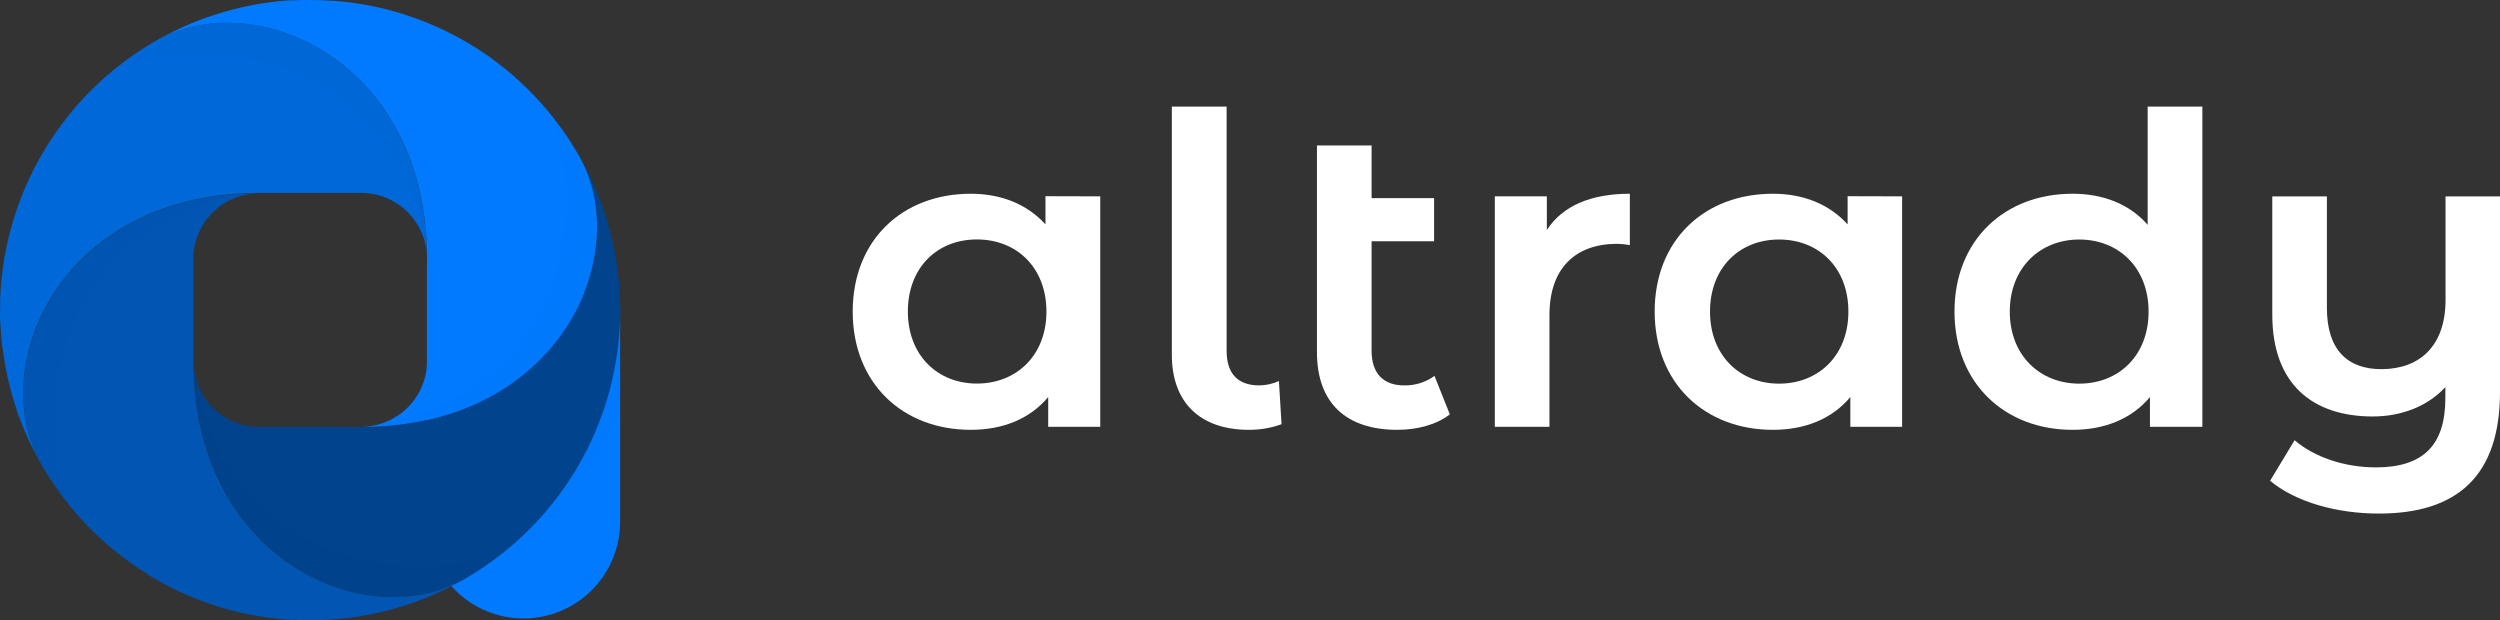 <svg width="129" height="32" viewBox="0 0 129 32" fill="none" xmlns="http://www.w3.org/2000/svg">
<rect x="0" y="0" width="129" height="32" fill="#333333" stroke="none"/>
<path d="M31.998 15.879V27.023C31.971 28.329 31.434 29.572 30.502 30.486C29.57 31.4 28.317 31.912 27.013 31.912C25.708 31.912 24.455 31.4 23.523 30.486C22.591 29.572 22.054 28.329 22.027 27.023V13.845C22.027 11.086 31.998 15.879 31.998 15.879Z" fill="#017AFF"/>
<g opacity="0.1">
<path opacity="0.1" d="M31.998 16.564V21.227C29.879 26.053 25.787 26.619 25.787 26.619L29.503 17.474C30.439 17.382 31.223 16.757 31.998 16.564Z" fill="black"/>
</g>
<path d="M32 15.994C32.002 18.398 31.462 20.772 30.42 22.939C29.378 25.105 27.86 27.009 25.981 28.506C25.409 28.966 24.806 29.386 24.175 29.762L23.944 29.899C23.797 29.983 23.651 30.063 23.5 30.142C23.58 30.103 23.659 30.059 23.739 30.01C21.413 31.211 18.383 31.056 15.76 29.602C12.656 27.883 10.117 24.348 9.988 19.083C9.988 18.937 9.988 18.788 9.988 18.636C9.989 19.535 10.347 20.398 10.983 21.034C11.619 21.671 12.48 22.029 13.379 22.03H18.644C24.148 22.03 27.839 19.439 29.601 16.245C31.091 13.548 31.214 10.43 29.912 8.087C29.992 8.225 30.067 8.363 30.14 8.505C30.213 8.648 30.267 8.744 30.326 8.863C30.384 8.982 30.416 9.049 30.46 9.139L30.602 9.444C30.706 9.683 30.811 9.921 30.903 10.162C30.947 10.275 30.991 10.392 31.032 10.507C31.074 10.622 31.112 10.731 31.149 10.842L31.172 10.909C31.21 11.017 31.245 11.118 31.279 11.239C31.423 11.693 31.542 12.155 31.643 12.622C31.666 12.733 31.689 12.831 31.709 12.952C31.73 13.074 31.745 13.139 31.76 13.233C31.774 13.327 31.791 13.419 31.806 13.513C31.826 13.647 31.845 13.774 31.862 13.906C31.879 14.038 31.891 14.138 31.904 14.255C31.909 14.286 31.913 14.317 31.914 14.348C31.914 14.423 31.929 14.5 31.935 14.58C31.948 14.695 31.956 14.808 31.962 14.925C31.977 15.117 31.985 15.308 31.992 15.498C31.998 15.688 32 15.826 32 15.994Z" fill="#01438D"/>
<path d="M23.732 30.01C23.653 30.058 23.573 30.101 23.494 30.142C23.343 30.221 23.195 30.299 23.043 30.374C22.739 30.52 22.43 30.663 22.115 30.792C21.96 30.857 21.801 30.922 21.64 30.981C21.479 31.039 21.352 31.087 21.206 31.137C21.093 31.177 20.971 31.219 20.855 31.255C20.737 31.29 20.602 31.334 20.472 31.368C20.424 31.386 20.374 31.401 20.324 31.414C20.232 31.439 20.138 31.466 20.048 31.487L19.766 31.556C19.722 31.571 19.677 31.582 19.632 31.589C19.504 31.621 19.375 31.65 19.247 31.673C19.12 31.696 19.038 31.721 18.919 31.738C18.8 31.755 18.654 31.788 18.52 31.809C18.386 31.83 18.246 31.851 18.102 31.867L17.738 31.909C17.617 31.924 17.5 31.934 17.379 31.945L17.001 31.974C16.834 31.985 16.666 31.991 16.497 31.997C16.328 32.004 16.161 31.997 15.993 31.997C15.826 31.997 15.699 31.997 15.555 31.997L15.275 31.985C15.215 31.988 15.156 31.988 15.097 31.985C15.015 31.985 14.932 31.985 14.852 31.97C14.7 31.97 14.547 31.947 14.399 31.932H14.378C14.219 31.918 14.065 31.899 13.908 31.876C13.81 31.863 13.699 31.853 13.613 31.834C13.486 31.817 13.36 31.796 13.237 31.776L12.838 31.7C12.708 31.673 12.583 31.648 12.457 31.619L12.188 31.556L11.87 31.474C11.661 31.418 11.452 31.359 11.243 31.292C11.114 31.255 10.984 31.209 10.859 31.165C10.388 31.007 9.926 30.827 9.473 30.623C9.385 30.585 9.302 30.544 9.212 30.502C8.976 30.393 8.742 30.276 8.506 30.15C8.395 30.092 8.284 30.029 8.175 29.968C8.067 29.908 7.954 29.841 7.845 29.778L7.53 29.571C6.996 29.237 6.483 28.871 5.994 28.475C5.906 28.404 5.816 28.335 5.732 28.266C5.649 28.197 5.571 28.13 5.488 28.056C5.404 27.983 5.312 27.902 5.224 27.818C4.934 27.556 4.656 27.285 4.389 26.996C4.274 26.879 4.165 26.759 4.056 26.636C3.948 26.513 3.835 26.381 3.726 26.251C3.653 26.163 3.58 26.076 3.507 25.983C3.504 25.977 3.5 25.971 3.496 25.965C3.446 25.906 3.396 25.841 3.348 25.776C3.264 25.67 3.181 25.567 3.101 25.452C2.99 25.302 2.892 25.147 2.773 24.988C2.692 24.862 2.606 24.735 2.524 24.605C2.513 24.591 2.503 24.577 2.495 24.561C2.416 24.433 2.336 24.303 2.257 24.172C2.205 24.086 2.154 24 2.104 23.913C0.802 21.564 0.926 18.445 2.416 15.755C4.134 12.649 7.665 10.107 12.926 9.978C13.072 9.978 13.22 9.978 13.373 9.978C12.476 9.976 11.615 10.33 10.978 10.962C10.34 11.594 9.978 12.452 9.971 13.349V18.635C9.971 24.145 12.56 27.839 15.751 29.602C18.376 31.056 21.406 31.211 23.732 30.01Z" fill="#0156B3"/>
<path d="M22.036 13.349C22.034 12.449 21.676 11.586 21.04 10.95C20.405 10.314 19.543 9.956 18.644 9.954H13.363C7.858 9.954 4.167 12.546 2.406 15.74C0.916 18.436 0.792 21.555 2.094 23.897C2.015 23.759 1.94 23.621 1.866 23.479C1.793 23.337 1.739 23.241 1.68 23.121C1.622 23.002 1.591 22.935 1.547 22.845L1.405 22.54C1.25 22.191 1.104 21.837 0.974 21.477C0.934 21.364 0.895 21.253 0.857 21.143L0.842 21.086C0.805 20.977 0.769 20.877 0.736 20.756C0.592 20.302 0.473 19.84 0.372 19.373C0.349 19.262 0.326 19.164 0.305 19.043C0.243 18.725 0.195 18.415 0.153 18.089C0.128 17.97 0.115 17.857 0.103 17.739C0.09 17.622 0.08 17.53 0.071 17.415C0.063 17.3 0.05 17.187 0.044 17.07C0.029 16.878 0.021 16.687 0.007 16.505C-0.008 16.323 0.007 16.169 0.007 16.001C0.007 15.834 0.007 15.706 0.007 15.562C0.007 15.466 0.007 15.369 0.017 15.271C0.017 15.212 0.021 15.152 0.027 15.093C0.027 15.012 0.027 14.928 0.042 14.849C0.042 14.696 0.065 14.543 0.08 14.395C0.08 14.395 0.08 14.38 0.08 14.374C0.094 14.215 0.113 14.06 0.136 13.903C0.149 13.805 0.163 13.694 0.178 13.608C0.195 13.481 0.215 13.355 0.236 13.232C0.257 13.108 0.295 12.949 0.32 12.824C0.345 12.698 0.372 12.569 0.401 12.443L0.464 12.173C0.491 12.067 0.516 11.964 0.546 11.855C0.602 11.646 0.661 11.437 0.728 11.228C0.765 11.098 0.811 10.968 0.855 10.843C1.012 10.372 1.193 9.909 1.396 9.456C1.434 9.368 1.476 9.285 1.517 9.195C1.626 8.958 1.743 8.724 1.869 8.488C1.927 8.377 1.99 8.266 2.05 8.157C2.111 8.048 2.178 7.935 2.241 7.827C2.303 7.718 2.37 7.617 2.437 7.505C2.771 6.971 3.137 6.457 3.532 5.967C3.603 5.879 3.672 5.789 3.741 5.706C3.81 5.622 3.877 5.545 3.95 5.461C4.023 5.377 4.105 5.285 4.188 5.197C4.305 5.061 4.431 4.93 4.56 4.8L4.75 4.61C4.834 4.526 4.922 4.44 5.01 4.361C5.127 4.246 5.246 4.137 5.369 4.028C5.492 3.919 5.624 3.806 5.754 3.698C5.841 3.624 5.929 3.551 6.021 3.478L6.04 3.467C6.098 3.417 6.163 3.367 6.228 3.319C6.335 3.235 6.437 3.152 6.552 3.072C6.702 2.961 6.857 2.863 7.016 2.744C7.141 2.662 7.269 2.576 7.398 2.495C7.412 2.484 7.427 2.474 7.442 2.466L7.831 2.227L8.096 2.072C10.443 0.769 13.559 0.893 16.247 2.384C19.35 4.101 21.889 7.636 22.019 12.901C22.034 13.048 22.036 13.196 22.036 13.349Z" fill="#0068D9"/>
<path d="M29.601 16.242C27.883 19.349 24.351 21.89 19.091 22.02C18.945 22.02 18.796 22.02 18.644 22.02C19.543 22.018 20.405 21.66 21.04 21.023C21.676 20.387 22.034 19.525 22.036 18.625V13.349C22.036 7.84 19.446 4.146 16.255 2.385C13.561 0.893 10.445 0.77 8.105 2.073C8.243 1.993 8.38 1.918 8.523 1.845C8.665 1.772 8.761 1.717 8.88 1.659L9.156 1.525L9.235 1.489L9.461 1.383C9.695 1.278 9.937 1.173 10.178 1.081L10.523 0.952C10.635 0.91 10.746 0.872 10.857 0.835C10.876 0.828 10.896 0.822 10.915 0.818C11.022 0.78 11.124 0.745 11.244 0.711C11.485 0.636 11.727 0.566 11.971 0.502C12.046 0.481 12.123 0.462 12.199 0.446C12.341 0.408 12.481 0.374 12.617 0.345L12.963 0.272C13.02 0.259 13.072 0.251 13.129 0.243C13.252 0.215 13.382 0.19 13.515 0.176C13.649 0.161 13.777 0.136 13.908 0.119C14.04 0.102 14.14 0.09 14.257 0.077L14.349 0.067C14.424 0.067 14.502 0.052 14.581 0.046C14.696 0.033 14.809 0.025 14.926 0.019H15.097C15.229 0.019 15.365 0.004 15.498 0C15.666 0 15.837 0 16.004 0C16.391 0 16.771 0.015 17.154 0.042C17.306 0.042 17.459 0.065 17.607 0.079H17.687L17.935 0.107L18.098 0.13C18.786 0.217 19.467 0.351 20.136 0.531C20.242 0.561 20.345 0.588 20.449 0.619C20.554 0.651 20.658 0.678 20.763 0.713L20.957 0.776L21.147 0.841C21.264 0.879 21.381 0.918 21.501 0.964C21.62 1.01 21.749 1.054 21.872 1.104C21.996 1.155 22.081 1.19 22.192 1.236C23.288 1.693 24.329 2.272 25.294 2.964C25.411 3.046 25.523 3.131 25.639 3.219C25.753 3.307 25.887 3.41 26.011 3.51C26.134 3.61 26.207 3.665 26.305 3.75L26.493 3.909L26.516 3.932C26.604 4.01 26.692 4.087 26.779 4.171C27.07 4.432 27.348 4.704 27.616 4.993C27.674 5.052 27.726 5.11 27.783 5.171C27.839 5.231 27.891 5.292 27.948 5.353C28.004 5.413 28.061 5.48 28.115 5.545C28.169 5.61 28.226 5.673 28.278 5.738C28.33 5.802 28.424 5.913 28.497 6.005C28.554 6.07 28.602 6.137 28.656 6.215C28.74 6.321 28.823 6.424 28.903 6.539C29.112 6.827 29.321 7.124 29.509 7.43C29.588 7.557 29.668 7.686 29.747 7.819C29.799 7.905 29.849 7.99 29.9 8.078C31.214 10.427 31.091 13.546 29.601 16.242Z" fill="#017AFF"/>
<g opacity="0.1">
<path opacity="0.1" d="M22.027 12.901C20.391 3.07 11.44 1.606 6.027 3.474L6.046 3.463C6.105 3.413 6.169 3.363 6.234 3.315C6.341 3.231 6.443 3.147 6.558 3.068C6.709 2.957 6.863 2.859 7.022 2.74C7.147 2.658 7.275 2.572 7.405 2.491C7.418 2.479 7.433 2.47 7.448 2.461L7.837 2.223L8.096 2.072C10.443 0.769 13.559 0.893 16.247 2.384C19.358 4.101 21.893 7.636 22.027 12.901Z" fill="black"/>
</g>
<g opacity="0.1">
<path opacity="0.1" d="M29.601 16.242C27.883 19.349 24.351 21.89 19.091 22.02C28.913 20.382 30.376 11.425 28.51 6.01C28.566 6.075 28.614 6.142 28.669 6.219C28.752 6.326 28.836 6.428 28.915 6.543C29.124 6.832 29.333 7.129 29.521 7.434C29.601 7.561 29.68 7.691 29.76 7.823C29.812 7.909 29.862 7.995 29.912 8.083C31.214 10.428 31.091 13.546 29.601 16.242Z" fill="black"/>
</g>
<g opacity="0.1">
<path opacity="0.1" d="M25.975 28.51C25.403 28.97 24.8 29.39 24.169 29.765L23.937 29.903C23.791 29.987 23.645 30.066 23.494 30.146C23.574 30.107 23.653 30.063 23.733 30.014C21.407 31.215 18.376 31.06 15.754 29.606C12.65 27.887 10.111 24.352 9.981 19.087C11.616 28.903 20.564 30.38 25.975 28.51Z" fill="black"/>
</g>
<g opacity="0.1">
<path opacity="0.1" d="M3.496 25.978C3.493 25.971 3.49 25.965 3.486 25.959C3.436 25.9 3.385 25.835 3.337 25.77C3.254 25.664 3.17 25.561 3.091 25.446C2.98 25.296 2.882 25.141 2.763 24.982C2.681 24.857 2.595 24.729 2.514 24.599C2.503 24.585 2.493 24.571 2.485 24.555C2.405 24.427 2.326 24.297 2.246 24.166C2.194 24.08 2.144 23.995 2.094 23.907C0.792 21.558 0.915 18.439 2.405 15.749C4.123 12.643 7.655 10.101 12.915 9.972C3.101 11.601 1.628 20.56 3.496 25.978Z" fill="black"/>
</g>
<path d="M56.773 10.132V22.023H54.087V20.488C53.138 21.622 51.741 22.179 50.09 22.179C46.573 22.179 44 19.775 44 16.078C44 12.38 46.573 9.997 50.09 9.997C51.623 9.997 52.976 10.51 53.946 11.578V10.124L56.773 10.132ZM53.996 16.078C53.996 13.809 52.463 12.355 50.41 12.355C48.356 12.355 46.846 13.809 46.846 16.073C46.846 18.338 48.38 19.792 50.41 19.792C52.439 19.792 53.996 18.35 53.996 16.078Z" fill="white"/>
<path d="M60.467 18.305V5.5H63.294V18.105C63.294 19.262 63.857 19.886 64.977 19.886C65.327 19.883 65.674 19.807 65.993 19.663L66.127 21.89C65.588 22.084 65.018 22.182 64.444 22.179C61.933 22.179 60.467 20.777 60.467 18.305Z" fill="white"/>
<path d="M74.811 21.38C74.133 21.913 73.128 22.179 72.103 22.179C69.466 22.179 67.955 20.8 67.955 18.172V7.505H70.774V10.222H73.999V12.449H70.774V18.106C70.774 19.263 71.382 19.886 72.442 19.886C73.009 19.902 73.564 19.729 74.02 19.396L74.811 21.38Z" fill="white"/>
<path d="M84.1 9.997V12.648C83.884 12.606 83.665 12.584 83.446 12.581C81.304 12.581 79.952 13.828 79.952 16.256V22.023H77.133V10.132H79.817V11.869C80.627 10.62 82.093 9.997 84.1 9.997Z" fill="white"/>
<path d="M98.149 10.132V22.023H95.478V20.488C94.529 21.622 93.132 22.179 91.481 22.179C87.964 22.179 85.381 19.775 85.381 16.078C85.381 12.38 87.954 9.997 91.481 9.997C93.015 9.997 94.367 10.51 95.337 11.578V10.124L98.149 10.132ZM95.377 16.078C95.377 13.805 93.843 12.359 91.801 12.359C89.758 12.359 88.237 13.813 88.237 16.078C88.237 18.342 89.771 19.796 91.801 19.796C93.831 19.796 95.377 18.35 95.377 16.078Z" fill="white"/>
<path d="M113.642 5.5V22.023H110.937V20.488C109.988 21.622 108.591 22.179 106.94 22.179C103.444 22.179 100.852 19.776 100.852 16.078C100.852 12.38 103.444 9.997 106.94 9.997C108.497 9.997 109.872 10.511 110.819 11.601V5.5H113.642ZM110.867 16.078C110.867 13.805 109.313 12.359 107.291 12.359C105.27 12.359 103.705 13.814 103.705 16.078C103.705 18.342 105.262 19.796 107.291 19.796C109.321 19.796 110.867 18.351 110.867 16.078Z" fill="white"/>
<path d="M129 10.133V20.22C129 24.541 126.812 26.5 122.752 26.5C120.611 26.5 118.468 25.921 117.138 24.807L118.4 22.715C119.414 23.584 120.971 24.117 122.595 24.117C125.075 24.117 126.181 22.938 126.181 20.532V19.975C125.279 20.956 123.926 21.49 122.437 21.49C119.347 21.49 117.25 19.842 117.25 16.234V10.133H120.068V15.887C120.068 18.025 121.105 19.049 122.887 19.049C124.85 19.041 126.19 17.861 126.19 15.472V10.133H129Z" fill="white"/>
</svg>
